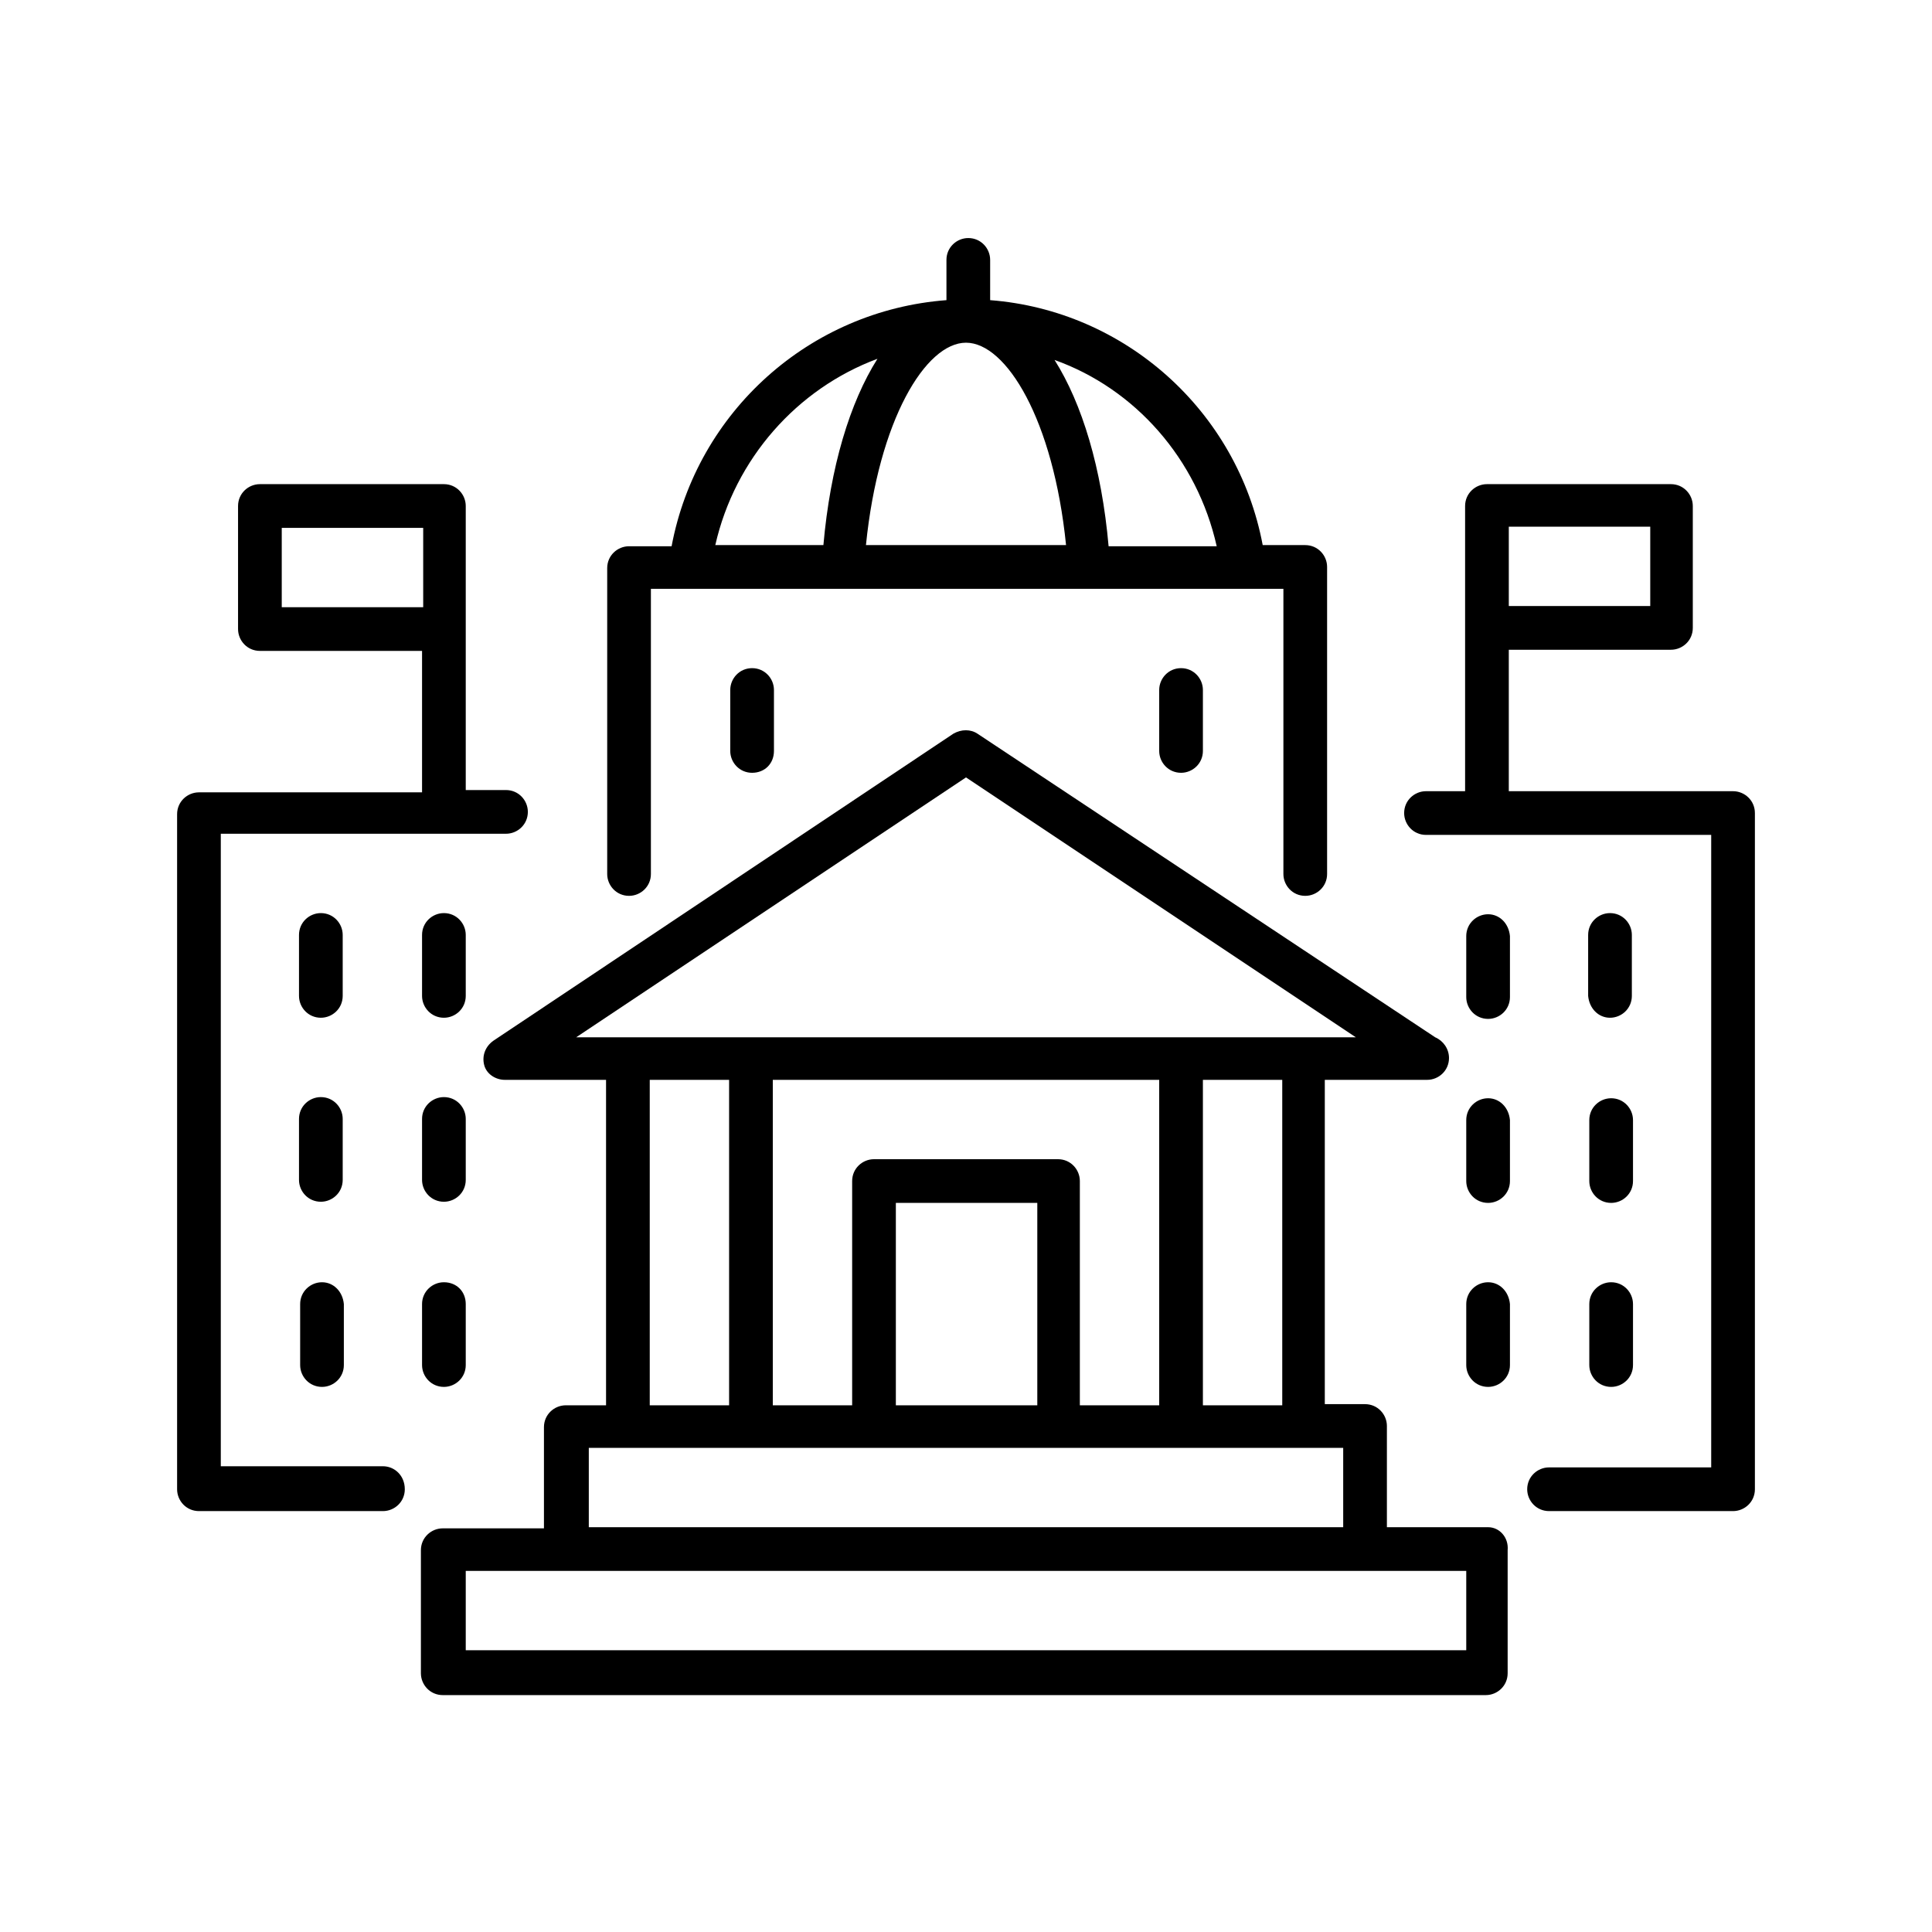 <?xml version="1.0" encoding="UTF-8"?> <!-- Generator: Adobe Illustrator 24.0.3, SVG Export Plug-In . SVG Version: 6.00 Build 0) --> <svg xmlns="http://www.w3.org/2000/svg" xmlns:xlink="http://www.w3.org/1999/xlink" id="Layer_1" x="0px" y="0px" viewBox="0 0 168 168" style="enable-background:new 0 0 168 168;" xml:space="preserve"> <g> <path d="M129.4,132.8h-8.8V124c0-1-0.8-1.9-1.9-1.9h-3.5V93.9h8.8c0,0,0.1,0,0.1,0c1,0,1.9-0.8,1.9-1.9c0-0.8-0.5-1.5-1.2-1.8 L85,63.8c-0.6-0.4-1.4-0.4-2.1,0l-40,26.7c-0.7,0.5-1,1.3-0.8,2.1c0.2,0.8,1,1.3,1.8,1.3h8.8v28.3h-3.5c-1,0-1.9,0.8-1.9,1.9v8.8 h-8.8c-1,0-1.9,0.8-1.9,1.9v10.7c0,1,0.8,1.9,1.9,1.9h90.7c1,0,1.9-0.8,1.9-1.9v-10.7C131.2,133.7,130.4,132.8,129.4,132.8z M111.5,122.2h-6.9V93.9h6.9V122.2z M93.9,122.2v-19.5c0-1-0.8-1.9-1.9-1.9H76c-1,0-1.9,0.8-1.9,1.9v19.5h-6.9V93.9h33.6v28.3H93.9 z M77.9,122.2v-17.6h12.3v17.6H77.9z M84,67.6l33.9,22.6H50.1L84,67.6z M56.5,93.9h6.9v28.3h-6.9V93.9z M51.2,125.9h65.6v6.9H51.2 V125.9z M127.5,143.5h-87v-6.9h87V143.5z"></path> <path d="M54.7,77.9c1,0,1.9-0.8,1.9-1.9V51.2h38.2h0.1h16.7V76c0,1,0.8,1.9,1.9,1.9c1,0,1.9-0.8,1.9-1.9V49.3c0-1-0.8-1.9-1.9-1.9 h-3.7c-2.2-11.7-12-20.4-23.7-21.3v-3.5c0-1-0.8-1.9-1.9-1.9c-1,0-1.9,0.8-1.9,1.9v3.5C70.4,27,60.6,35.8,58.4,47.5h-3.7 c-1,0-1.9,0.8-1.9,1.9V76C52.8,77,53.6,77.9,54.7,77.9z M84,29.8c3.5,0,7.6,6.7,8.7,17.6H75.3C76.4,36.5,80.5,29.8,84,29.8z M105.8,47.5h-9.4c-0.6-6.8-2.3-12.4-4.7-16.2C98.7,33.8,104.1,39.9,105.8,47.5z M76.3,31.2c-2.4,3.8-4.1,9.4-4.7,16.2h-9.4 C63.9,39.9,69.3,33.8,76.3,31.2z"></path> <path d="M150.7,68.8h-19.5V56.5h14.1c1,0,1.9-0.8,1.9-1.9V44c0-1-0.8-1.9-1.9-1.9h-16c-1,0-1.9,0.8-1.9,1.9v24.8H124 c-1,0-1.9,0.8-1.9,1.9c0,1,0.8,1.9,1.9,1.9h24.8v55h-14.1c-1,0-1.9,0.8-1.9,1.9c0,1,0.8,1.9,1.9,1.9h16c1,0,1.9-0.8,1.9-1.9V70.7 C152.6,69.6,151.7,68.8,150.7,68.8z M131.2,45.8h12.3v6.9h-12.3V45.8z"></path> <path d="M33.3,127.5H19.2v-55H44c1,0,1.9-0.8,1.9-1.9c0-1-0.8-1.9-1.9-1.9h-3.5V44c0-1-0.8-1.9-1.9-1.9h-16c-1,0-1.9,0.8-1.9,1.9 v10.7c0,1,0.8,1.9,1.9,1.9h14.1v12.3H17.3c-1,0-1.9,0.8-1.9,1.9v58.7c0,1,0.8,1.9,1.9,1.9h16c1,0,1.9-0.8,1.9-1.9 C35.2,128.3,34.3,127.5,33.3,127.5z M24.5,52.8v-6.9h12.3v6.9H24.5z"></path> <path d="M129.4,79.5c-1,0-1.9,0.8-1.9,1.9v5.3c0,1,0.8,1.9,1.9,1.9c1,0,1.9-0.8,1.9-1.9v-5.3C131.2,80.3,130.4,79.5,129.4,79.5z"></path> <path d="M40.5,81.3c0-1-0.8-1.9-1.9-1.9c-1,0-1.9,0.8-1.9,1.9v5.3c0,1,0.8,1.9,1.9,1.9c1,0,1.9-0.8,1.9-1.9V81.3z"></path> <path d="M63.5,60v5.3c0,1,0.8,1.9,1.9,1.9s1.9-0.8,1.9-1.9V60c0-1-0.8-1.9-1.9-1.9S63.5,59,63.5,60z"></path> <path d="M100.8,60v5.3c0,1,0.8,1.9,1.9,1.9c1,0,1.9-0.8,1.9-1.9V60c0-1-0.8-1.9-1.9-1.9C101.6,58.1,100.8,59,100.8,60z"></path> <path d="M129.4,95.5c-1,0-1.9,0.8-1.9,1.9v5.3c0,1,0.8,1.9,1.9,1.9c1,0,1.9-0.8,1.9-1.9v-5.3C131.2,96.3,130.4,95.5,129.4,95.5z"></path> <path d="M40.5,97.3c0-1-0.8-1.9-1.9-1.9c-1,0-1.9,0.8-1.9,1.9v5.3c0,1,0.8,1.9,1.9,1.9c1,0,1.9-0.8,1.9-1.9V97.3z"></path> <path d="M129.4,111.5c-1,0-1.9,0.8-1.9,1.9v5.3c0,1,0.8,1.9,1.9,1.9c1,0,1.9-0.8,1.9-1.9v-5.3C131.2,112.3,130.4,111.5,129.4,111.5 z"></path> <path d="M140,88.5c1,0,1.9-0.8,1.9-1.9v-5.3c0-1-0.8-1.9-1.9-1.9c-1,0-1.9,0.8-1.9,1.9v5.3C138.2,87.7,139,88.5,140,88.5z"></path> <path d="M138.2,102.7c0,1,0.8,1.9,1.9,1.9c1,0,1.9-0.8,1.9-1.9v-5.3c0-1-0.8-1.9-1.9-1.9c-1,0-1.9,0.8-1.9,1.9V102.7z"></path> <path d="M138.2,118.7c0,1,0.8,1.9,1.9,1.9c1,0,1.9-0.8,1.9-1.9v-5.3c0-1-0.8-1.9-1.9-1.9c-1,0-1.9,0.8-1.9,1.9V118.7z"></path> <path d="M29.8,81.3c0-1-0.8-1.9-1.9-1.9c-1,0-1.9,0.8-1.9,1.9v5.3c0,1,0.8,1.9,1.9,1.9c1,0,1.9-0.8,1.9-1.9V81.3z"></path> <path d="M29.8,97.3c0-1-0.8-1.9-1.9-1.9c-1,0-1.9,0.8-1.9,1.9v5.3c0,1,0.8,1.9,1.9,1.9c1,0,1.9-0.8,1.9-1.9V97.3z"></path> <path d="M28,111.5c-1,0-1.9,0.8-1.9,1.9v5.3c0,1,0.8,1.9,1.9,1.9c1,0,1.9-0.8,1.9-1.9v-5.3C29.8,112.3,29,111.5,28,111.5z"></path> <path d="M38.6,111.5c-1,0-1.9,0.8-1.9,1.9v5.3c0,1,0.8,1.9,1.9,1.9c1,0,1.9-0.8,1.9-1.9v-5.3C40.5,112.3,39.7,111.5,38.6,111.5z"></path> </g> </svg> 